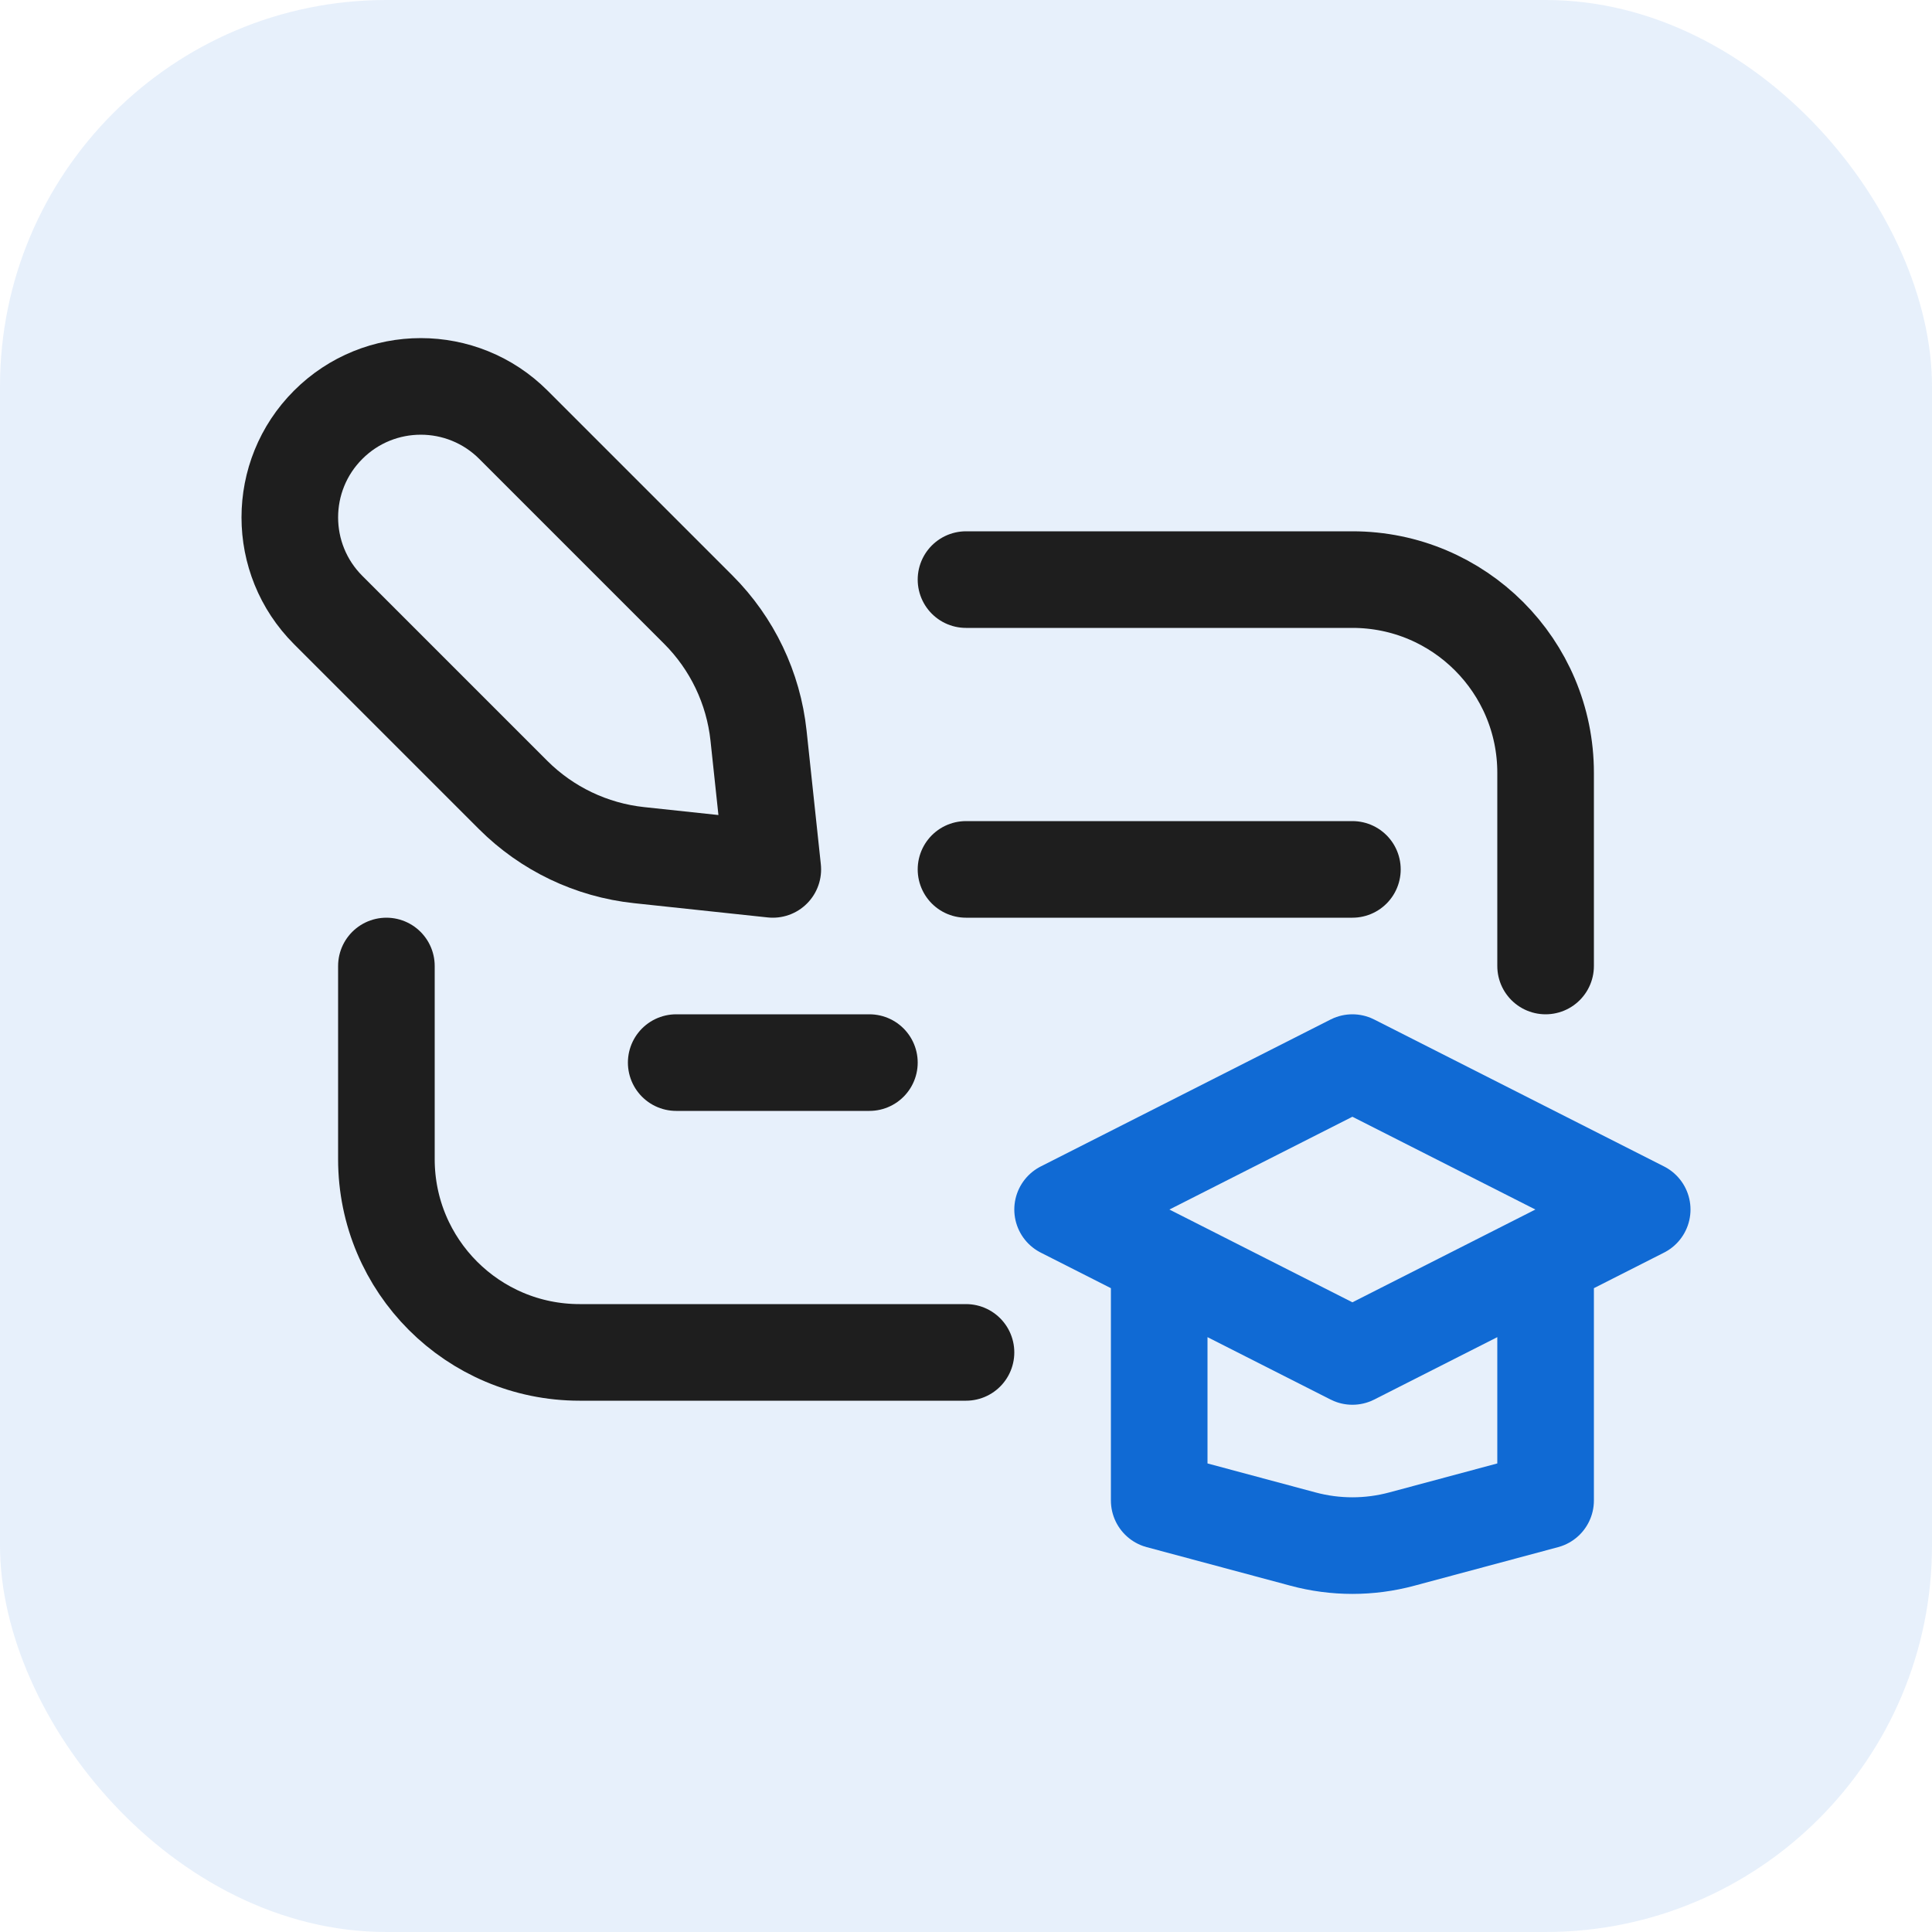 <svg width="60" height="60" viewBox="0 0 60 60" fill="none" xmlns="http://www.w3.org/2000/svg">
<rect width="60" height="60" rx="12" fill="#106AD4" fill-opacity="0.1"/>
<path d="M48 30V24C48 20.686 45.314 18 42 18H30M12 30V36C12 39.314 14.686 42 18 42L30 42M21 33H27M30 27H42" stroke="#1E1E1E" stroke-width="3" stroke-linecap="round"/>
<path d="M10.192 18.945C8.603 17.356 8.603 14.78 10.192 13.192C11.78 11.603 14.356 11.603 15.945 13.192L21.687 18.934C22.739 19.986 23.399 21.367 23.557 22.846L24 27L19.846 26.557C18.367 26.399 16.986 25.739 15.934 24.687L10.192 18.945Z" stroke="#1E1E1E" stroke-width="3" stroke-linecap="round" stroke-linejoin="round"/>
<path d="M48 39.084V46.599L43.535 47.797C42.529 48.068 41.471 48.068 40.465 47.797L36 46.599V39.084M33 37.563L42 33L51 37.563L42 42.126L33 37.563Z" stroke="#106AD4" stroke-width="3" stroke-linecap="round" stroke-linejoin="round"/>
</svg>
